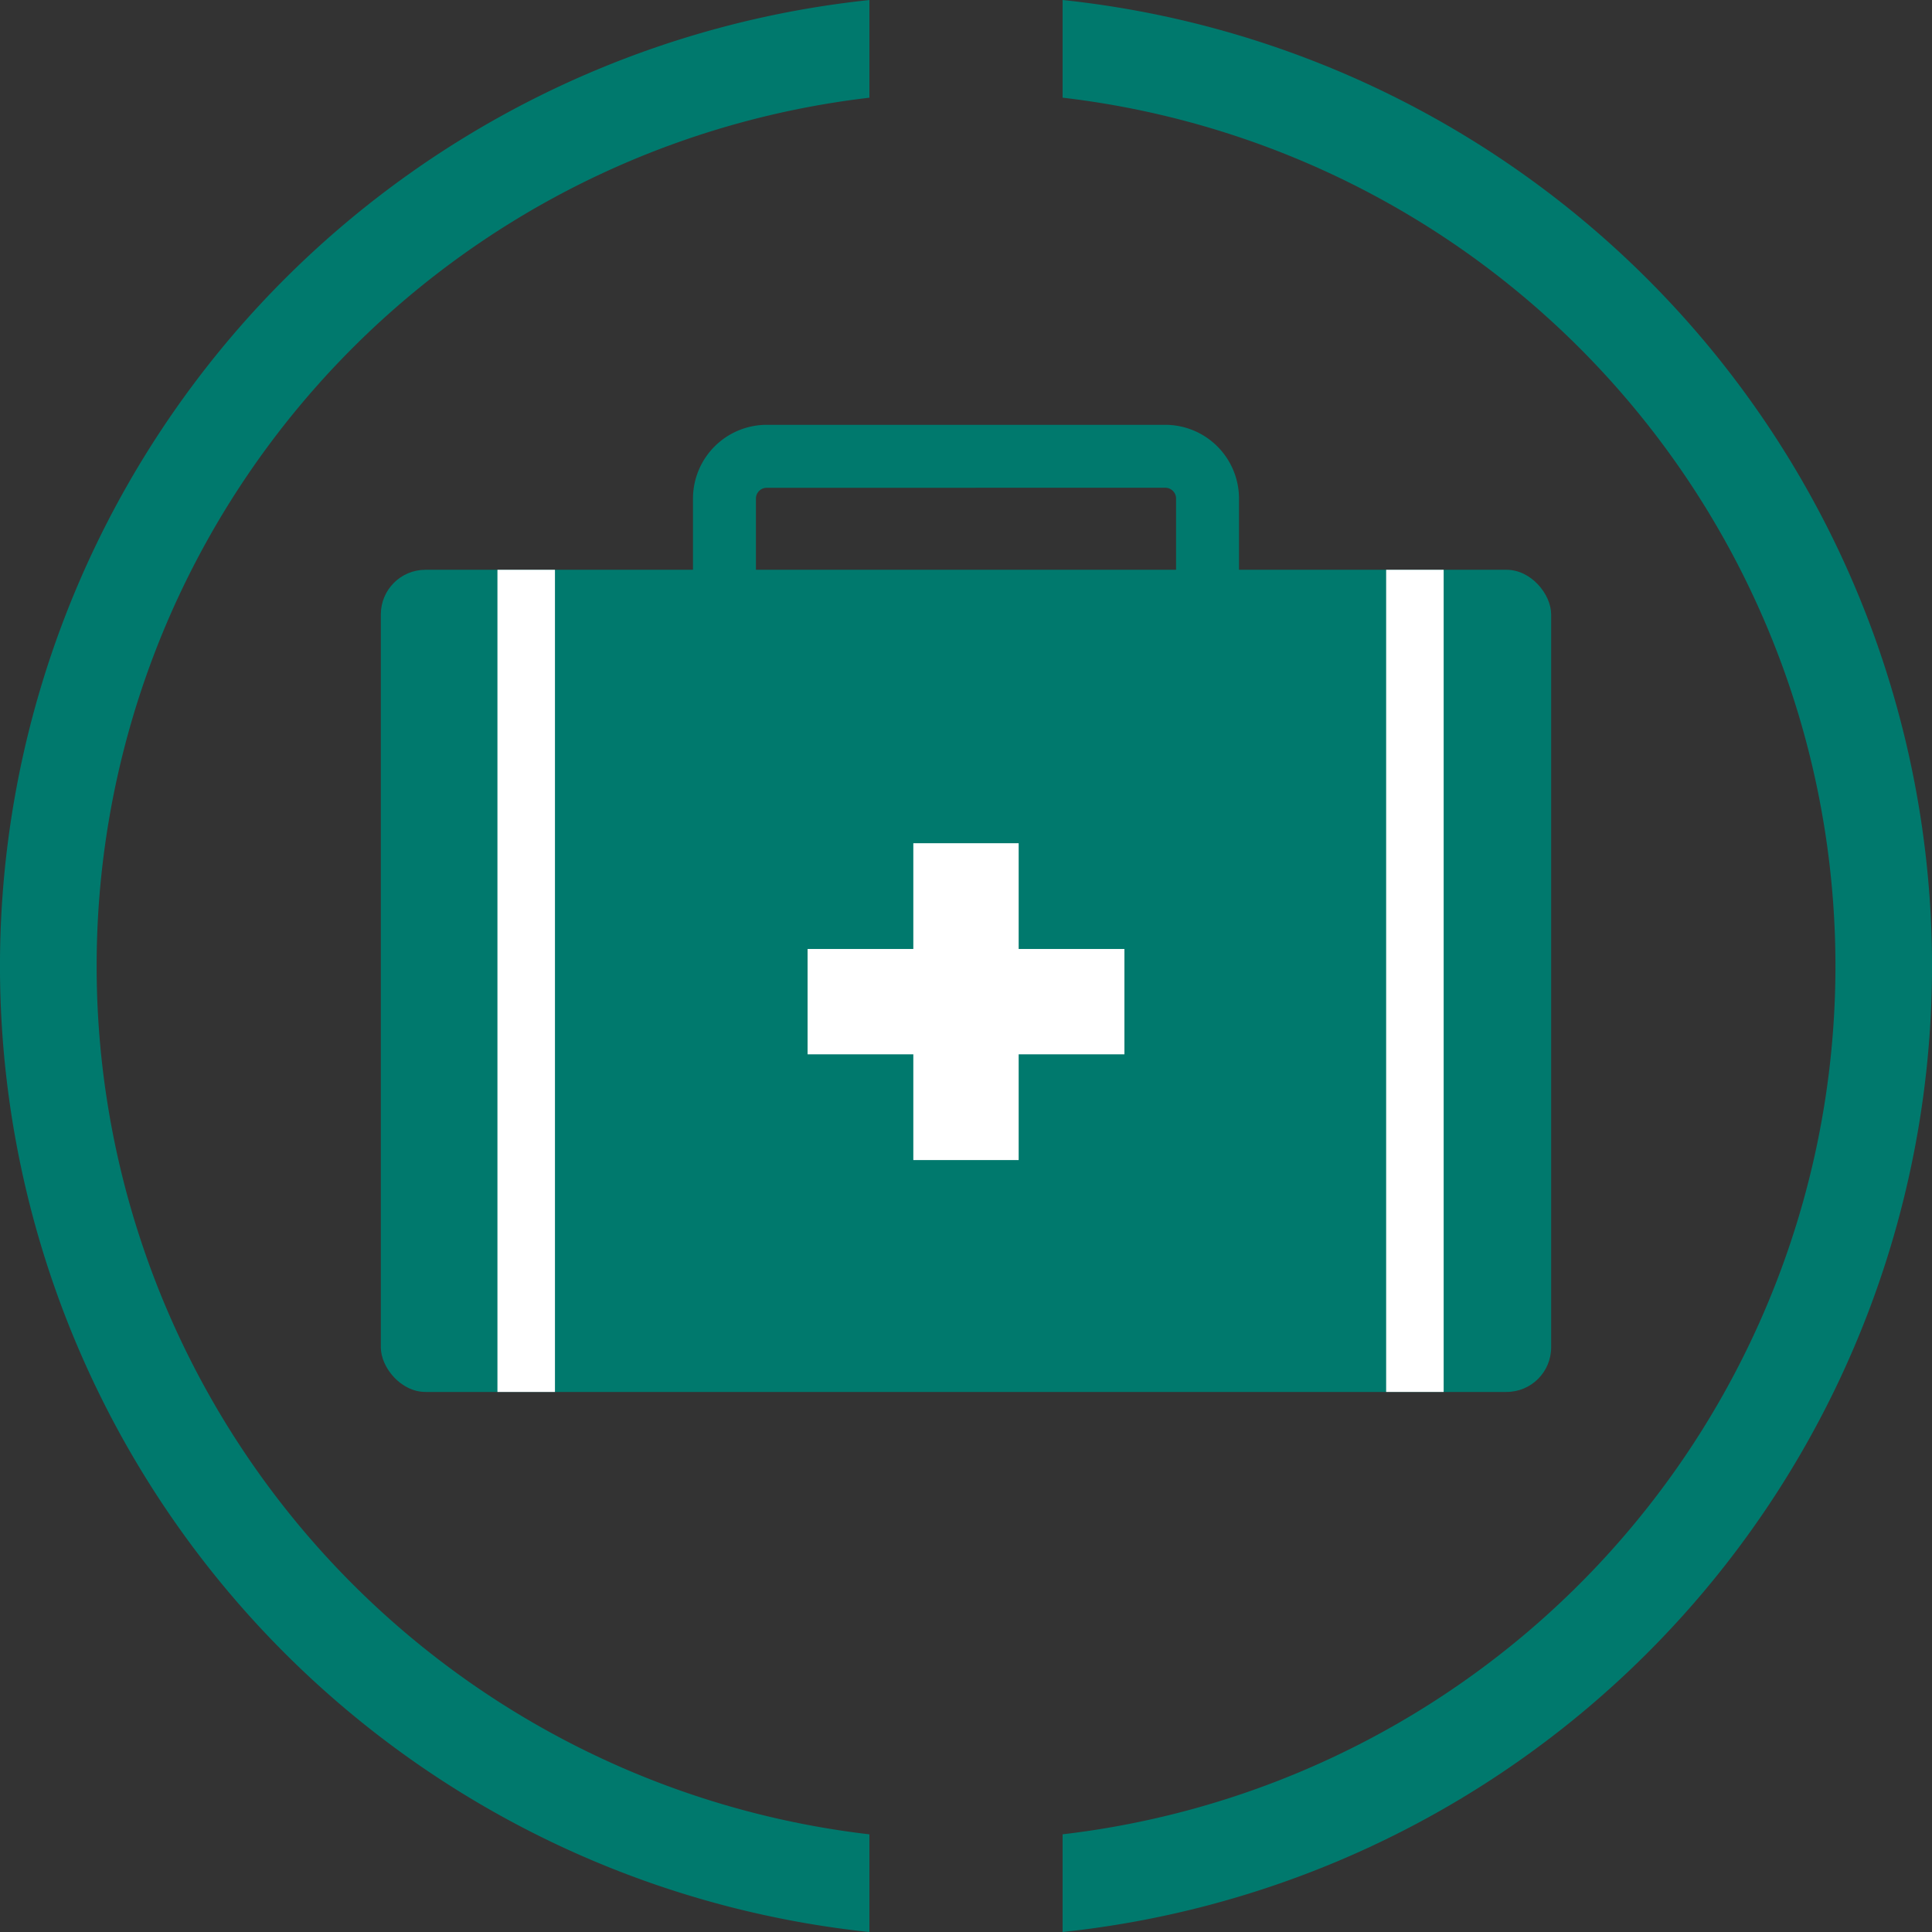 <svg xmlns="http://www.w3.org/2000/svg" width="172.351" height="172.352" viewBox="0 0 172.351 172.352">
  <rect x="0" y="0" width="172.351" height="172.352" fill="#333333" stroke="none"/>
  <g id="Group_9895" data-name="Group 9895" transform="translate(1883 8789)">
    <g id="Group_6691" data-name="Group 6691" transform="translate(-1950.431 -8946.561)">
      <g id="Group_6685" data-name="Group 6685">
        <path id="Path_8174" data-name="Path 8174" d="M144.989,321.2a77.988,77.988,0,0,1,0-154.922v-8.714a86.654,86.654,0,0,0,0,172.351Z" fill="#00796d"/>
        <path id="Path_8175" data-name="Path 8175" d="M162.224,157.561v8.714a77.987,77.987,0,0,1,0,154.922v8.715a86.654,86.654,0,0,0,0-172.351" fill="#00796d"/>
      </g>
      <g id="Group_6690" data-name="Group 6690">
        <rect id="Rectangle_1472" data-name="Rectangle 1472" width="104.402" height="73.344" rx="3.978" transform="translate(101.405 208.39)" fill="#00796d"/>
        <g id="Group_6686" data-name="Group 6686">
          <path id="Path_8176" data-name="Path 8176" d="M171.384,228.7H135.829a6.585,6.585,0,0,1-6.578-6.577V202.036a6.586,6.586,0,0,1,6.578-6.578h35.555a6.585,6.585,0,0,1,6.577,6.578v20.083A6.584,6.584,0,0,1,171.384,228.7Zm-35.555-27.624a.964.964,0,0,0-.963.964v20.083a.964.964,0,0,0,.963.963h35.555a.964.964,0,0,0,.963-.963V202.036a.964.964,0,0,0-.963-.964Z" fill="#00796d"/>
        </g>
        <g id="Group_6689" data-name="Group 6689">
          <g id="Group_6687" data-name="Group 6687">
            <rect id="Rectangle_1473" data-name="Rectangle 1473" width="9.398" height="28.265" transform="translate(167.739 242.218) rotate(90)" fill="#fff"/>
          </g>
          <g id="Group_6688" data-name="Group 6688">
            <rect id="Rectangle_1474" data-name="Rectangle 1474" width="9.398" height="28.265" transform="translate(158.305 261.049) rotate(180)" fill="#fff"/>
          </g>
        </g>
        <path id="Path_8177" data-name="Path 8177" d="M116.938,281.735h-5.131V208.39h5.131" fill="#fff"/>
        <path id="Path_8178" data-name="Path 8178" d="M191.087,208.39h5.131v73.344h-5.131" fill="#fff"/>
      </g>
    </g>
  </g>
</svg>
